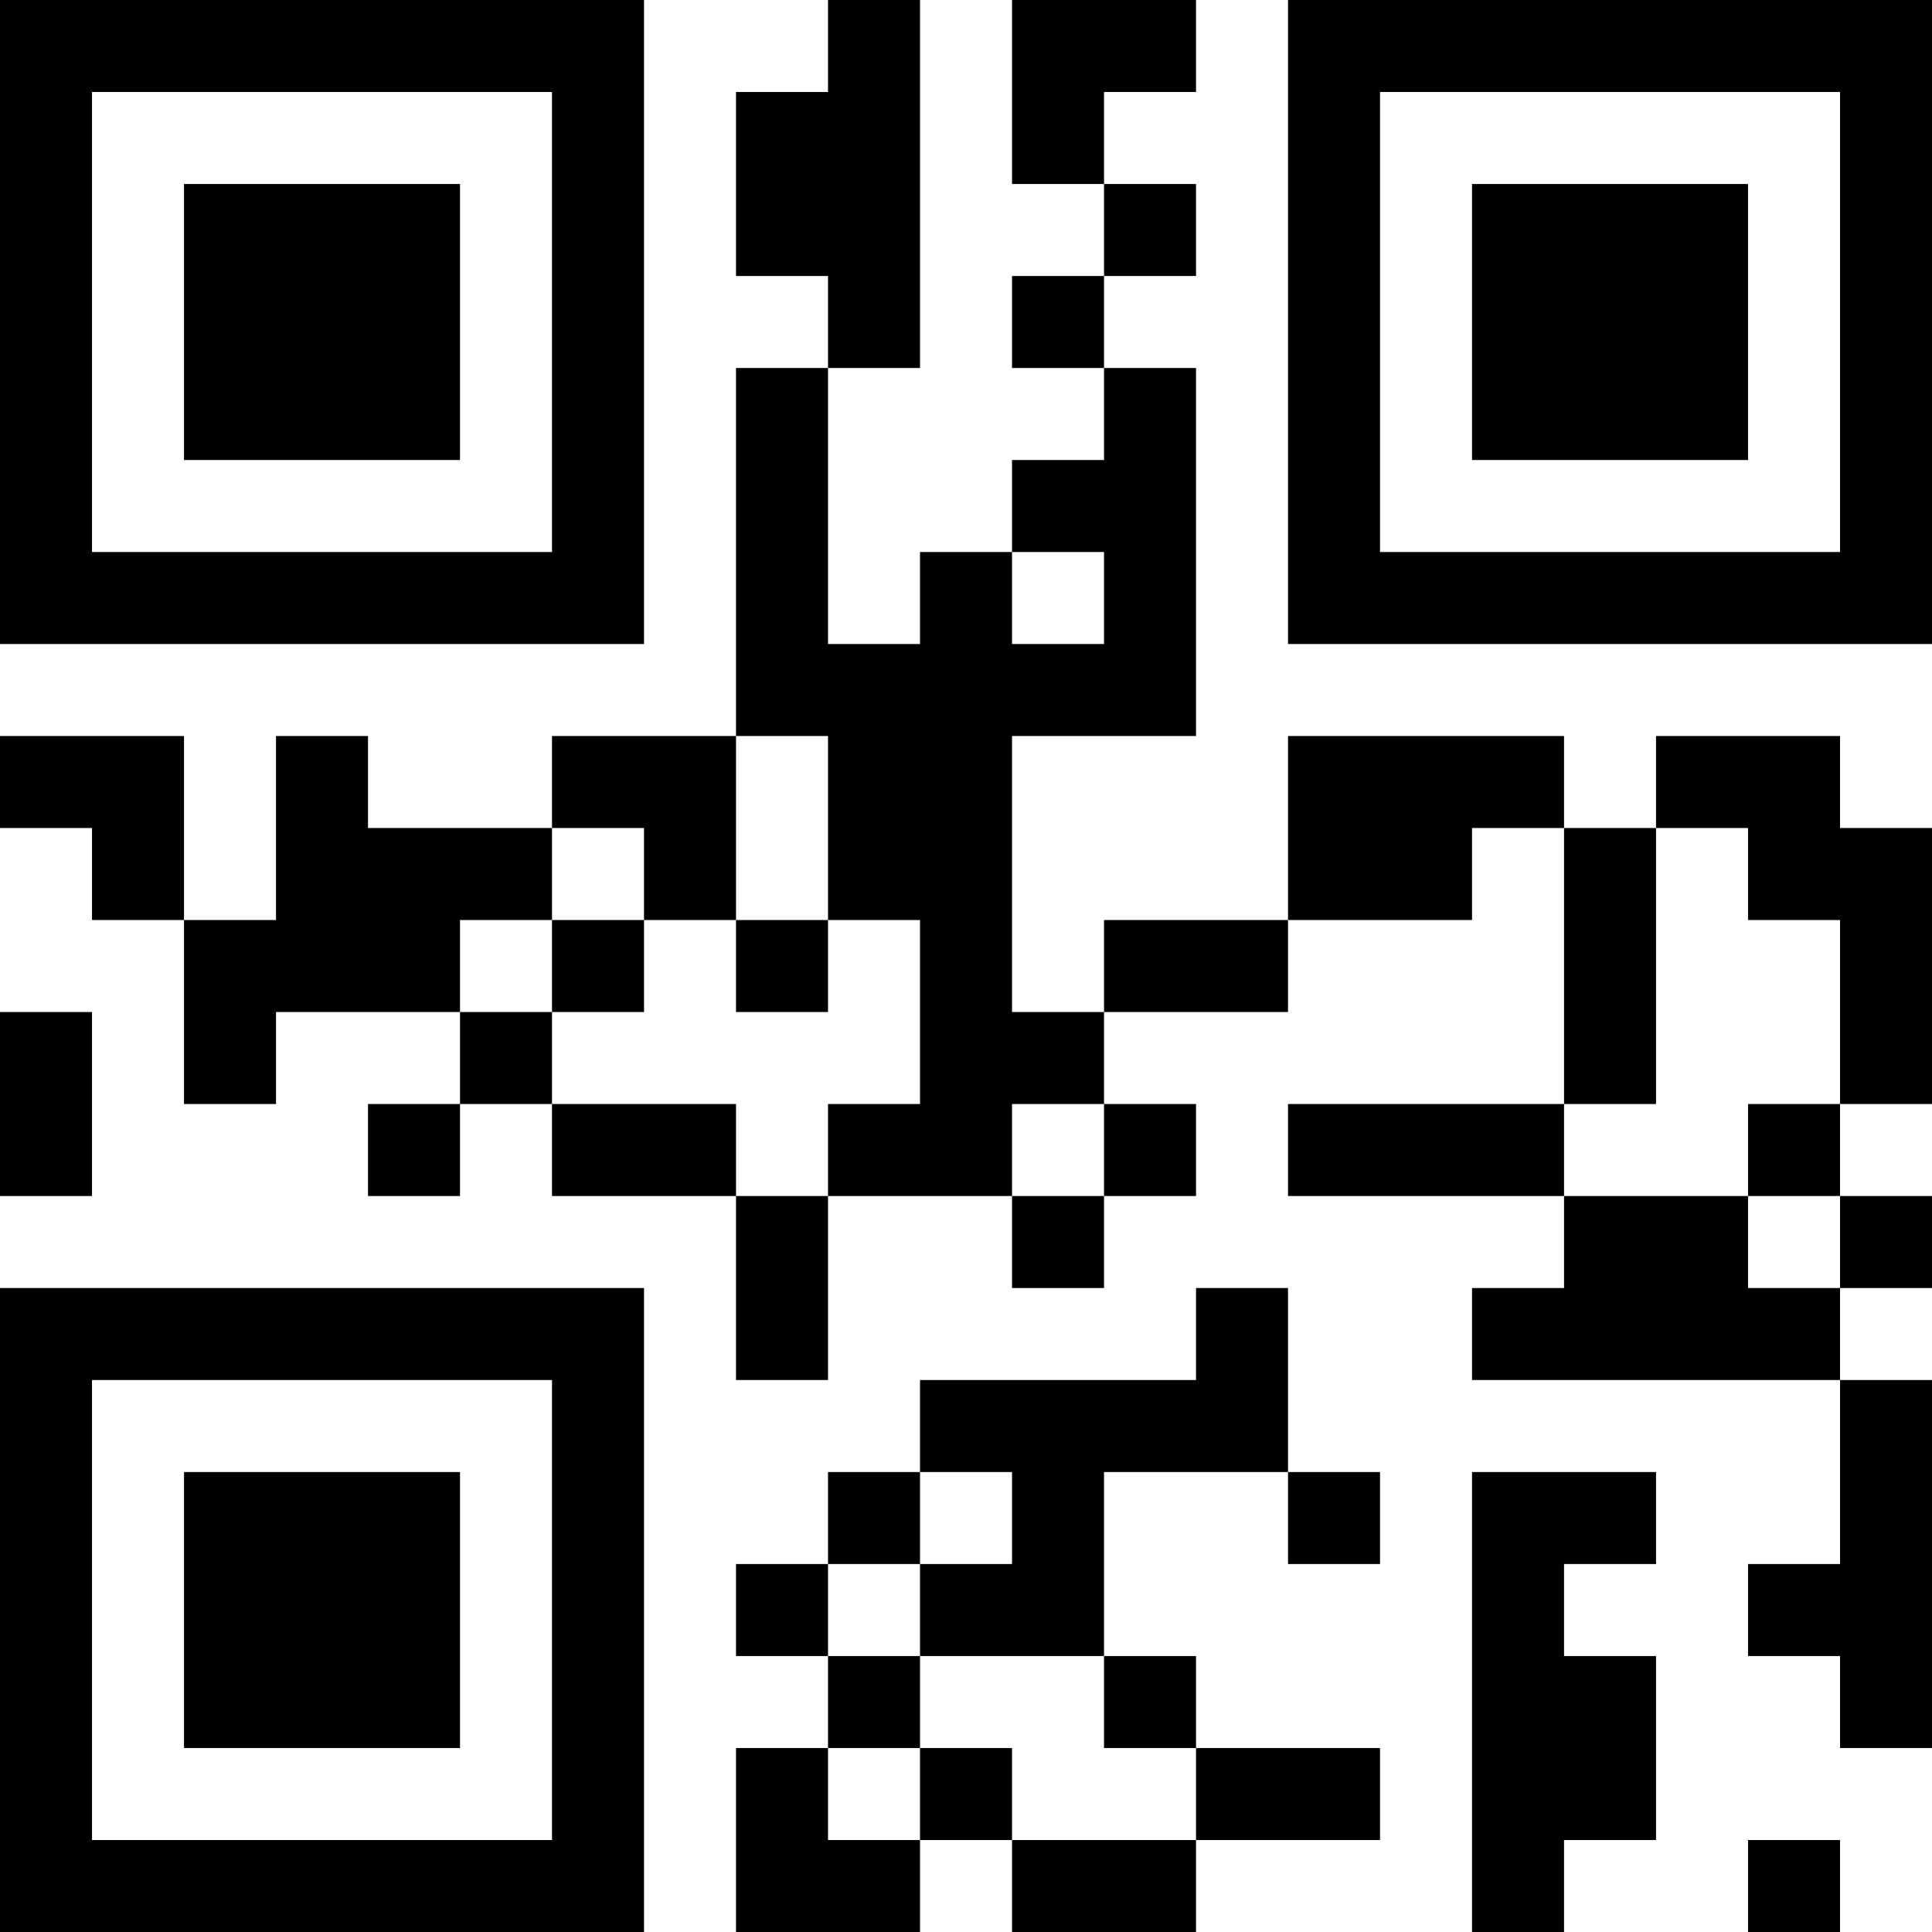 <?xml version="1.0" encoding="UTF-8"?>
<svg xmlns="http://www.w3.org/2000/svg" version="1.1" width="300" height="300" viewBox="0 0 300 300"><rect x="0" y="0" width="300" height="300" fill="#ffffff"/><g transform="scale(14.286)"><g transform="translate(0,0)"><path fill-rule="evenodd" d="M9 0L9 1L8 1L8 3L9 3L9 4L8 4L8 8L6 8L6 9L4 9L4 8L3 8L3 10L2 10L2 8L0 8L0 9L1 9L1 10L2 10L2 12L3 12L3 11L5 11L5 12L4 12L4 13L5 13L5 12L6 12L6 13L8 13L8 15L9 15L9 13L11 13L11 14L12 14L12 13L13 13L13 12L12 12L12 11L14 11L14 10L16 10L16 9L17 9L17 12L14 12L14 13L17 13L17 14L16 14L16 15L20 15L20 17L19 17L19 18L20 18L20 19L21 19L21 15L20 15L20 14L21 14L21 13L20 13L20 12L21 12L21 9L20 9L20 8L18 8L18 9L17 9L17 8L14 8L14 10L12 10L12 11L11 11L11 8L13 8L13 4L12 4L12 3L13 3L13 2L12 2L12 1L13 1L13 0L11 0L11 2L12 2L12 3L11 3L11 4L12 4L12 5L11 5L11 6L10 6L10 7L9 7L9 4L10 4L10 0ZM11 6L11 7L12 7L12 6ZM8 8L8 10L7 10L7 9L6 9L6 10L5 10L5 11L6 11L6 12L8 12L8 13L9 13L9 12L10 12L10 10L9 10L9 8ZM18 9L18 12L17 12L17 13L19 13L19 14L20 14L20 13L19 13L19 12L20 12L20 10L19 10L19 9ZM6 10L6 11L7 11L7 10ZM8 10L8 11L9 11L9 10ZM0 11L0 13L1 13L1 11ZM11 12L11 13L12 13L12 12ZM13 14L13 15L10 15L10 16L9 16L9 17L8 17L8 18L9 18L9 19L8 19L8 21L10 21L10 20L11 20L11 21L13 21L13 20L15 20L15 19L13 19L13 18L12 18L12 16L14 16L14 17L15 17L15 16L14 16L14 14ZM10 16L10 17L9 17L9 18L10 18L10 19L9 19L9 20L10 20L10 19L11 19L11 20L13 20L13 19L12 19L12 18L10 18L10 17L11 17L11 16ZM16 16L16 21L17 21L17 20L18 20L18 18L17 18L17 17L18 17L18 16ZM19 20L19 21L20 21L20 20ZM0 0L0 7L7 7L7 0ZM1 1L1 6L6 6L6 1ZM2 2L2 5L5 5L5 2ZM14 0L14 7L21 7L21 0ZM15 1L15 6L20 6L20 1ZM16 2L16 5L19 5L19 2ZM0 14L0 21L7 21L7 14ZM1 15L1 20L6 20L6 15ZM2 16L2 19L5 19L5 16Z" fill="#000000"/></g></g></svg>
